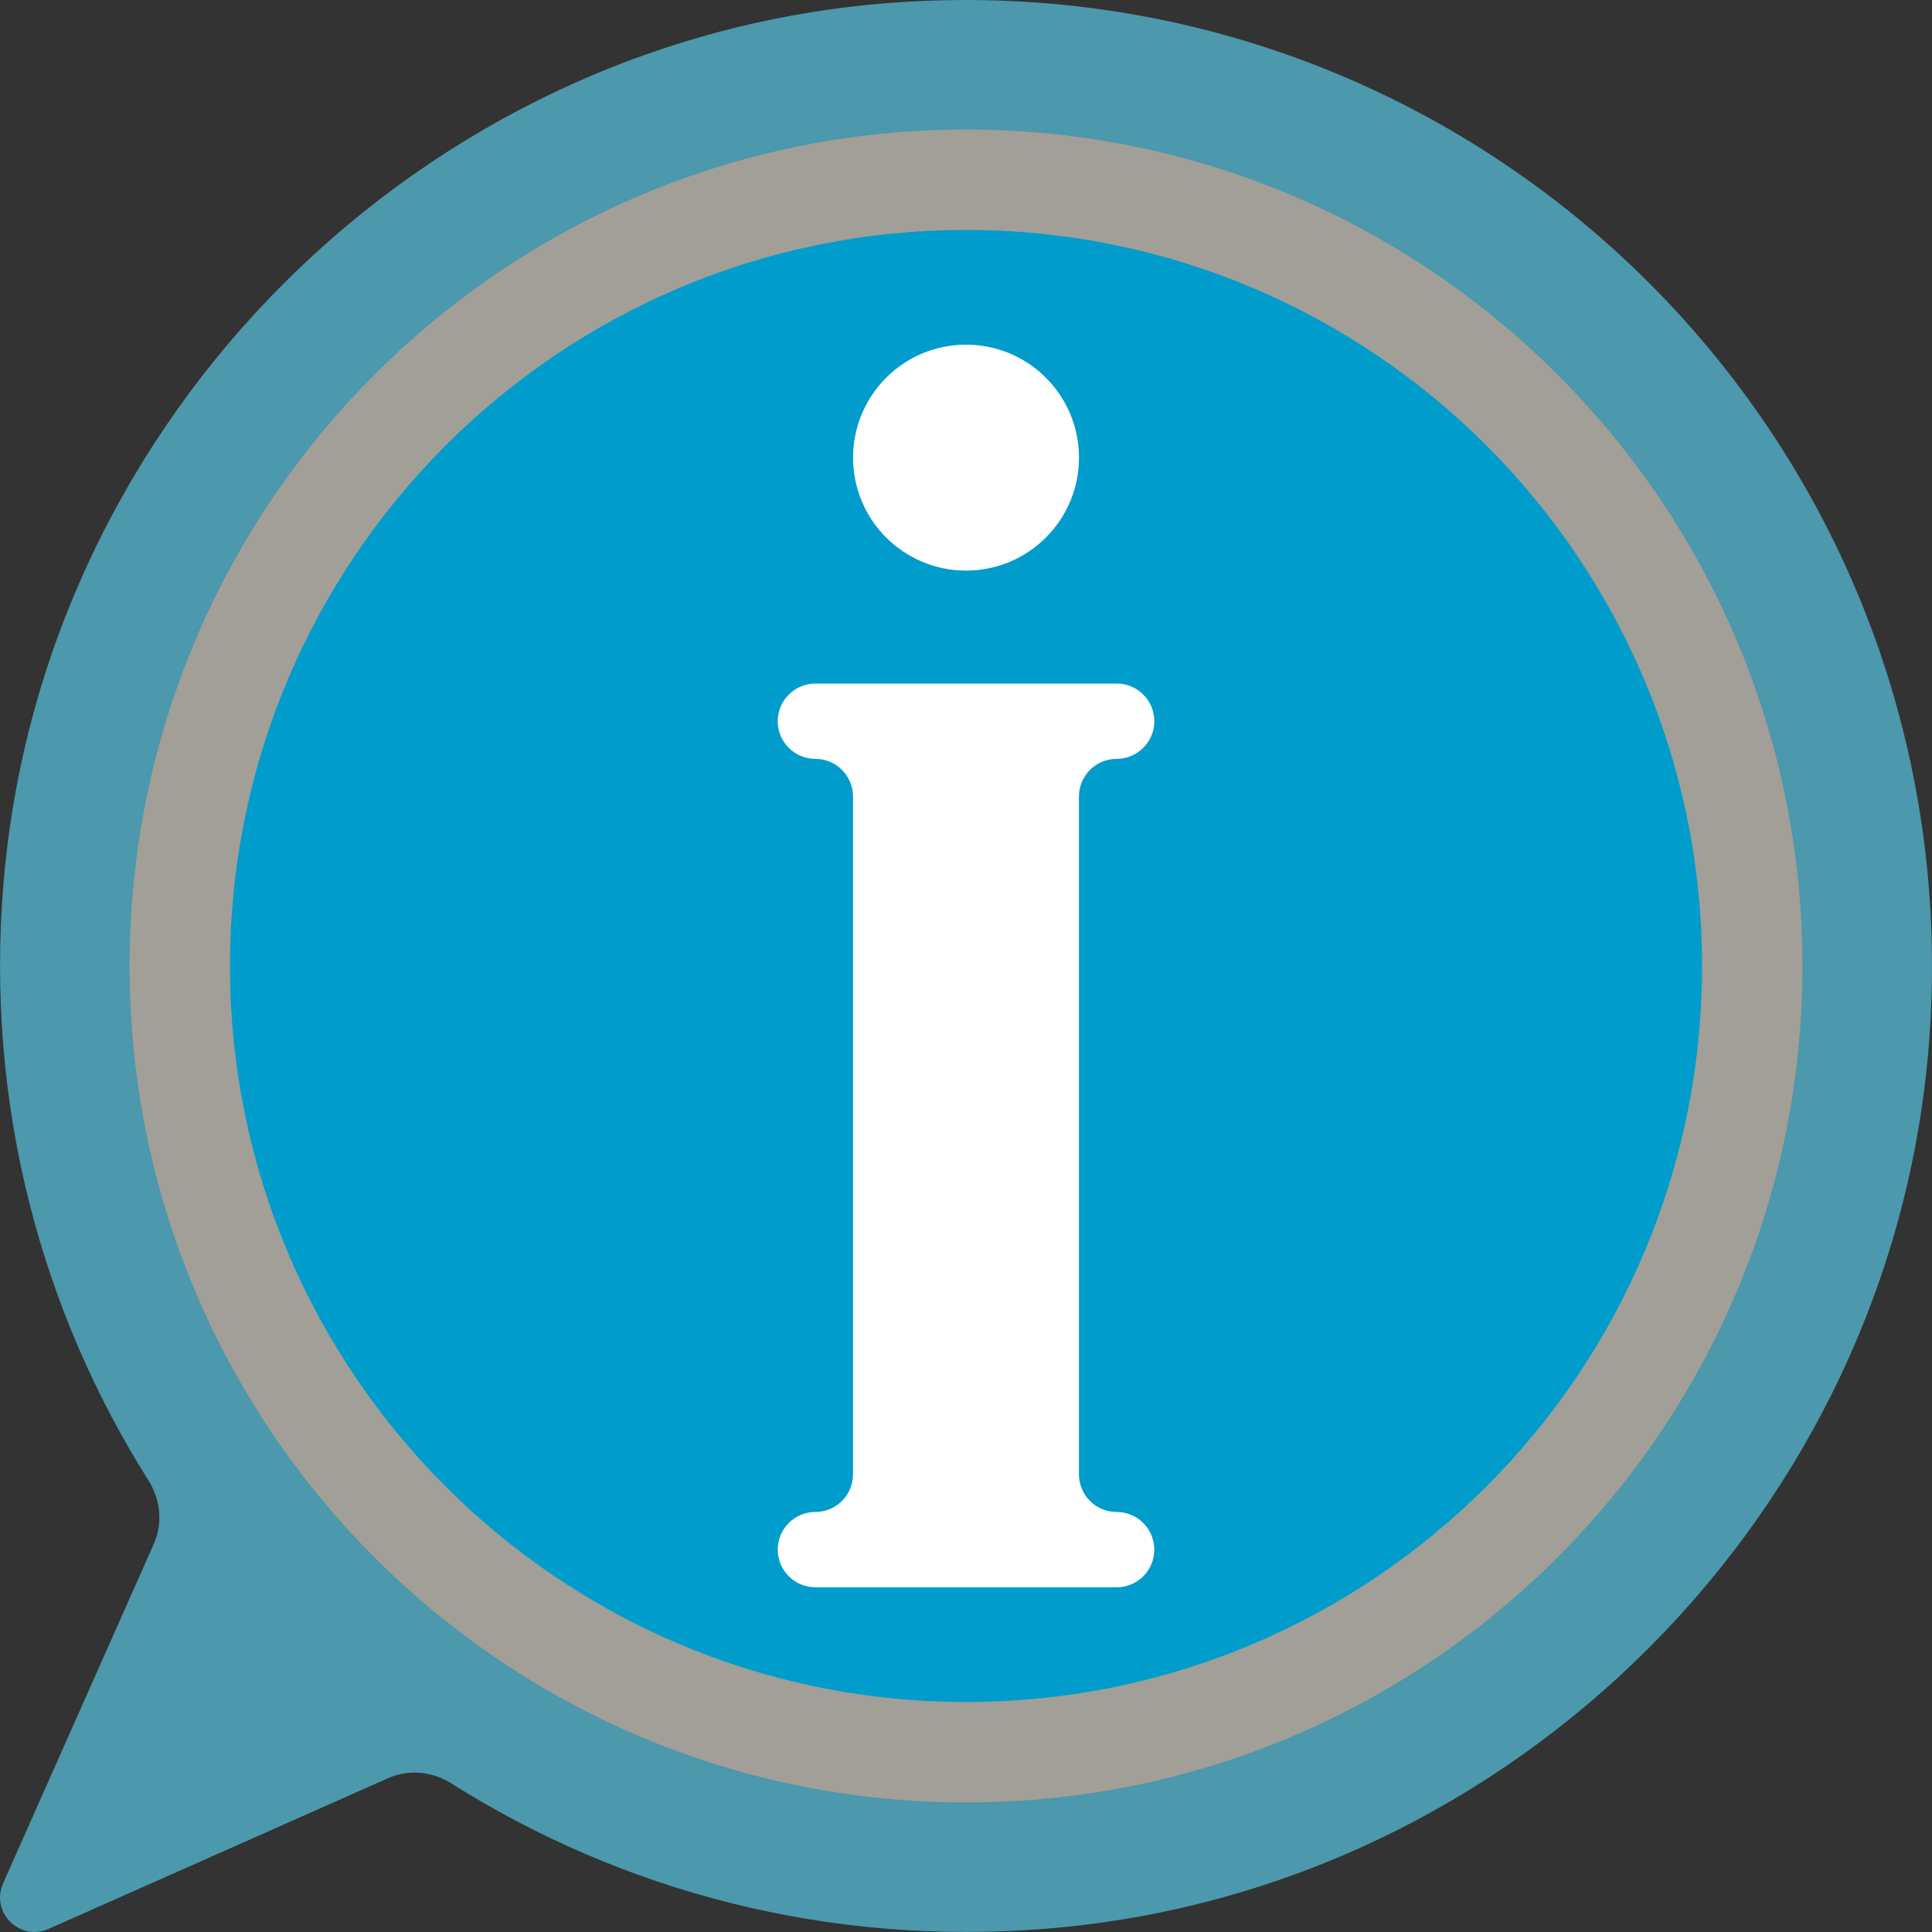 <?xml version="1.0" encoding="utf-8"?>
<!-- Generator: Adobe Illustrator 26.0.2, SVG Export Plug-In . SVG Version: 6.00 Build 0)  -->
<svg version="1.0" id="Calque_1" xmlns="http://www.w3.org/2000/svg" xmlns:xlink="http://www.w3.org/1999/xlink" x="0px" y="0px"
	 viewBox="0 0 4000 4000" style="enable-background:new 0 0 4000 4000;" xml:space="preserve">
<rect x="0" y="0" width="4000" height="4000" fill="#333333" stroke="none"/>
<path style="fill:#4c98ac;" d="M1838.22,6.38C871.79,82.36,87.59,862.9,7.21,1828.97c-37.95,456.23,77.62,883.57,300.37,1236.54
	c24.95,39.55,29.74,88.47,10.77,131.21L6.38,3899.38c-26.52,59.74,34.5,120.77,94.24,94.24l702.66-311.97
	c42.75-18.98,91.66-14.2,131.21,10.77c352.96,222.73,780.27,338.3,1236.48,300.37c966.05-80.34,1746.61-864.49,1822.65-1830.89
	C4090.55,929.89,3070.21-90.5,1838.22,6.38z"/>
<circle style="fill:#009CCC;" cx="2000.04" cy="1999.96" r="1724.1"/>
<path style="fill:#a19f97;" d="M2000.04,268.2c-956.42,0-1731.76,775.33-1731.76,1731.76s775.34,1731.76,1731.76,1731.76
	S3731.8,2956.38,3731.8,1999.96S2956.46,268.2,2000.04,268.2z M2000.04,3523.8c-841.6,0-1523.86-682.25-1523.86-1523.86
	S1158.44,476.09,2000.04,476.09S3523.9,1158.35,3523.9,1999.96S2841.65,3523.8,2000.04,3523.8z"/>
<g>
	<path style="fill:#FFFFFF;" d="M2311.88,3130.38h-0.08c-43.05,0-77.96-34.9-77.96-77.96V1649.12c0-43.05,34.9-77.96,77.96-77.96
		h0.08c43.09,0,77.96-34.9,77.96-77.96c0-43.05-34.87-77.96-77.96-77.96H1688.2c-43.09,0-77.96,34.9-77.96,77.96
		c0,43.05,34.87,77.96,77.96,77.96h-0.08c43.05,0,77.96,34.9,77.96,77.96v1403.29c0,43.05-34.9,77.96-77.96,77.96h0.08
		c-43.09,0-77.96,34.9-77.96,77.96s34.87,77.96,77.96,77.96h623.69c43.09,0,77.96-34.9,77.96-77.96
		C2389.84,3165.28,2354.97,3130.38,2311.88,3130.38z"/>
	<circle style="fill:#FFFFFF;" cx="2000.05" cy="947.48" r="233.88"/>
</g>
</svg>
